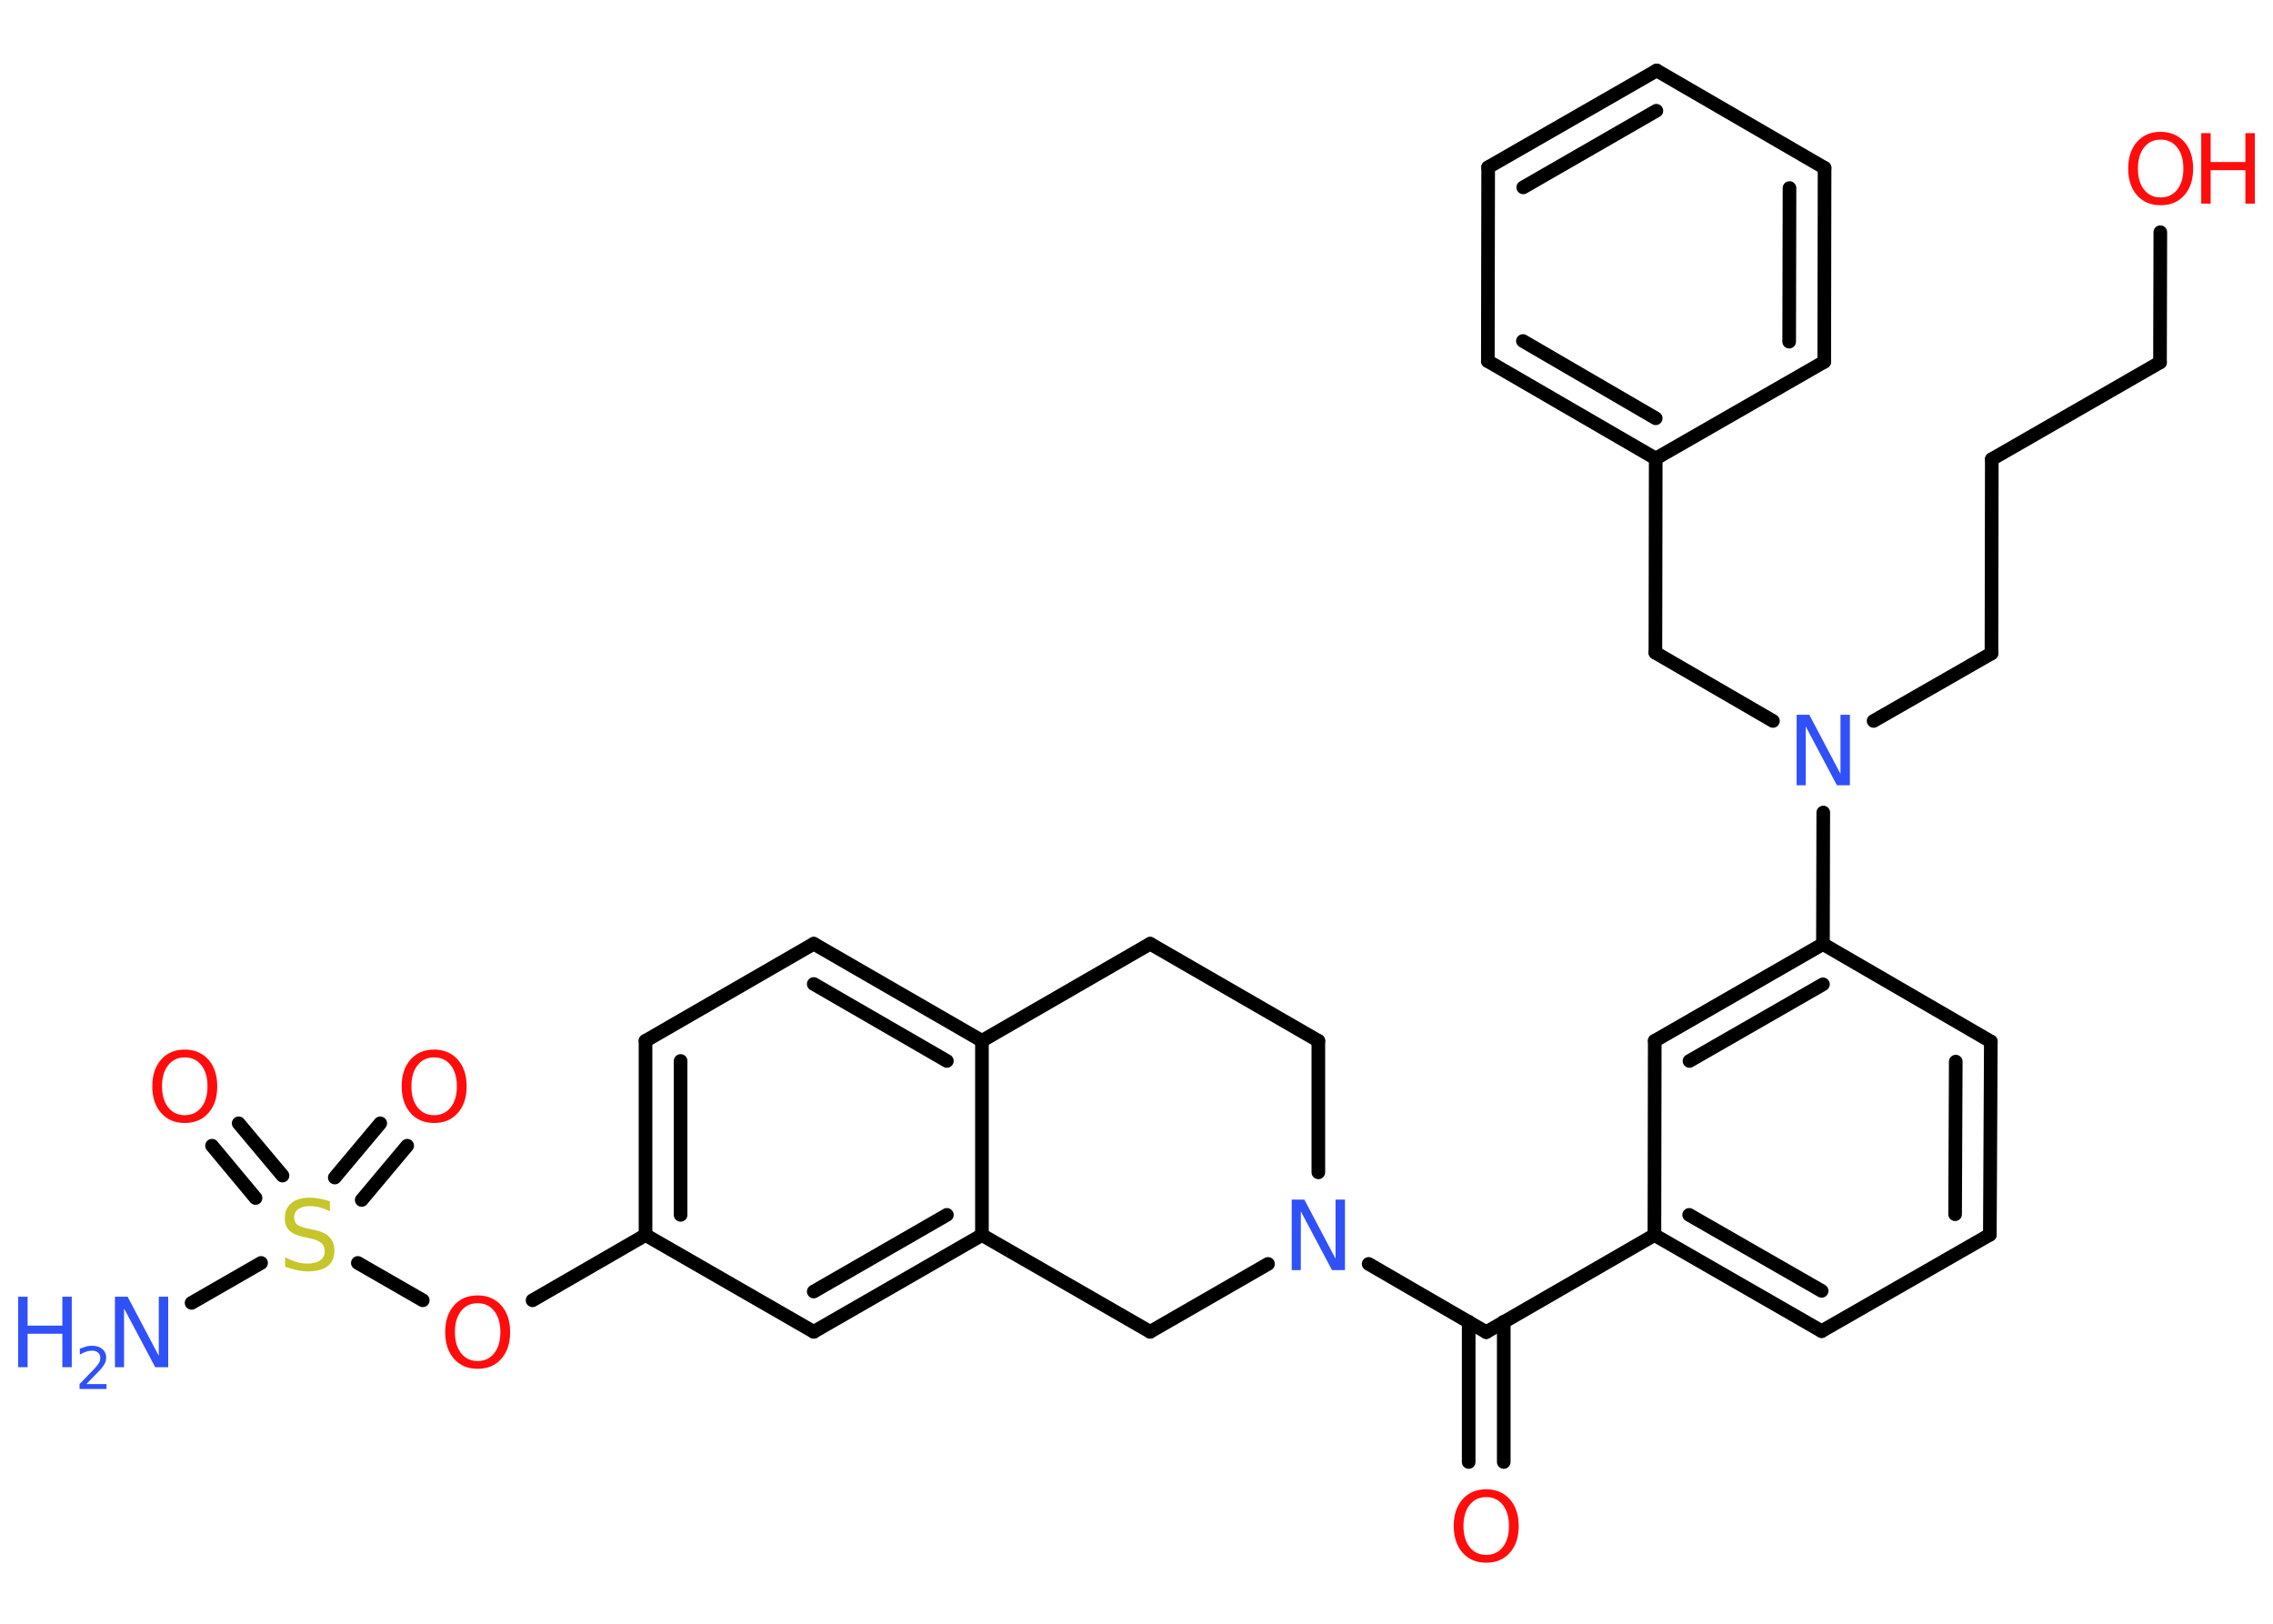 <?xml version='1.0' encoding='UTF-8'?>
<!DOCTYPE svg PUBLIC "-//W3C//DTD SVG 1.1//EN" "http://www.w3.org/Graphics/SVG/1.1/DTD/svg11.dtd">
<svg version='1.2' xmlns='http://www.w3.org/2000/svg' xmlns:xlink='http://www.w3.org/1999/xlink' width='70.0mm' height='50.0mm' viewBox='0 0 70.0 50.0'>
  <desc>Generated by the Chemistry Development Kit (http://github.com/cdk)</desc>
  <g stroke-linecap='round' stroke-linejoin='round' stroke='#000000' stroke-width='.42' fill='#FF0D0D'>
    <rect x='.0' y='.0' width='70.0' height='50.0' fill='#FFFFFF' stroke='none'/>
    <g id='mol1' class='mol'>
      <line id='mol1bnd1' class='bond' x1='5.9' y1='40.12' x2='8.04' y2='38.89'/>
      <g id='mol1bnd2' class='bond'>
        <line x1='10.31' y1='36.26' x2='11.71' y2='34.59'/>
        <line x1='11.14' y1='36.95' x2='12.54' y2='35.28'/>
      </g>
      <g id='mol1bnd3' class='bond'>
        <line x1='7.87' y1='36.89' x2='6.53' y2='35.28'/>
        <line x1='8.7' y1='36.2' x2='7.35' y2='34.59'/>
      </g>
      <line id='mol1bnd4' class='bond' x1='11.02' y1='38.89' x2='13.02' y2='40.04'/>
      <line id='mol1bnd5' class='bond' x1='16.4' y1='40.04' x2='19.88' y2='38.03'/>
      <g id='mol1bnd6' class='bond'>
        <line x1='19.88' y1='32.05' x2='19.88' y2='38.03'/>
        <line x1='20.96' y1='32.67' x2='20.96' y2='37.41'/>
      </g>
      <line id='mol1bnd7' class='bond' x1='19.88' y1='32.05' x2='25.06' y2='29.06'/>
      <g id='mol1bnd8' class='bond'>
        <line x1='30.24' y1='32.05' x2='25.06' y2='29.06'/>
        <line x1='29.16' y1='32.67' x2='25.06' y2='30.3'/>
      </g>
      <line id='mol1bnd9' class='bond' x1='30.24' y1='32.05' x2='30.24' y2='38.03'/>
      <g id='mol1bnd10' class='bond'>
        <line x1='25.06' y1='41.01' x2='30.24' y2='38.03'/>
        <line x1='25.06' y1='39.77' x2='29.16' y2='37.41'/>
      </g>
      <line id='mol1bnd11' class='bond' x1='19.88' y1='38.03' x2='25.06' y2='41.01'/>
      <line id='mol1bnd12' class='bond' x1='30.24' y1='38.03' x2='35.42' y2='41.01'/>
      <line id='mol1bnd13' class='bond' x1='35.42' y1='41.01' x2='39.05' y2='38.92'/>
      <line id='mol1bnd14' class='bond' x1='42.15' y1='38.92' x2='45.77' y2='41.02'/>
      <g id='mol1bnd15' class='bond'>
        <line x1='46.31' y1='40.7' x2='46.31' y2='45.02'/>
        <line x1='45.23' y1='40.7' x2='45.23' y2='45.02'/>
      </g>
      <line id='mol1bnd16' class='bond' x1='45.77' y1='41.02' x2='50.95' y2='38.03'/>
      <g id='mol1bnd17' class='bond'>
        <line x1='50.95' y1='38.03' x2='56.1' y2='40.99'/>
        <line x1='52.02' y1='37.41' x2='56.1' y2='39.75'/>
      </g>
      <line id='mol1bnd18' class='bond' x1='56.1' y1='40.99' x2='61.28' y2='38.02'/>
      <g id='mol1bnd19' class='bond'>
        <line x1='61.28' y1='38.02' x2='61.31' y2='32.07'/>
        <line x1='60.21' y1='37.39' x2='60.23' y2='32.69'/>
      </g>
      <line id='mol1bnd20' class='bond' x1='61.31' y1='32.07' x2='56.14' y2='29.07'/>
      <line id='mol1bnd21' class='bond' x1='56.14' y1='29.07' x2='56.15' y2='25.02'/>
      <line id='mol1bnd22' class='bond' x1='57.7' y1='22.2' x2='61.33' y2='20.12'/>
      <line id='mol1bnd23' class='bond' x1='61.33' y1='20.12' x2='61.34' y2='14.14'/>
      <line id='mol1bnd24' class='bond' x1='61.34' y1='14.14' x2='66.52' y2='11.16'/>
      <line id='mol1bnd25' class='bond' x1='66.52' y1='11.16' x2='66.53' y2='7.15'/>
      <line id='mol1bnd26' class='bond' x1='54.6' y1='22.2' x2='50.98' y2='20.1'/>
      <line id='mol1bnd27' class='bond' x1='50.98' y1='20.1' x2='50.99' y2='14.12'/>
      <g id='mol1bnd28' class='bond'>
        <line x1='45.82' y1='11.12' x2='50.99' y2='14.12'/>
        <line x1='46.9' y1='10.5' x2='50.99' y2='12.88'/>
      </g>
      <line id='mol1bnd29' class='bond' x1='45.82' y1='11.12' x2='45.83' y2='5.15'/>
      <g id='mol1bnd30' class='bond'>
        <line x1='51.02' y1='2.17' x2='45.83' y2='5.15'/>
        <line x1='51.01' y1='3.41' x2='46.91' y2='5.77'/>
      </g>
      <line id='mol1bnd31' class='bond' x1='51.02' y1='2.17' x2='56.19' y2='5.17'/>
      <g id='mol1bnd32' class='bond'>
        <line x1='56.18' y1='11.14' x2='56.19' y2='5.17'/>
        <line x1='55.1' y1='10.52' x2='55.11' y2='5.79'/>
      </g>
      <line id='mol1bnd33' class='bond' x1='50.99' y1='14.12' x2='56.18' y2='11.14'/>
      <g id='mol1bnd34' class='bond'>
        <line x1='56.14' y1='29.07' x2='50.96' y2='32.05'/>
        <line x1='56.14' y1='30.31' x2='52.03' y2='32.67'/>
      </g>
      <line id='mol1bnd35' class='bond' x1='50.95' y1='38.03' x2='50.96' y2='32.05'/>
      <line id='mol1bnd36' class='bond' x1='40.6' y1='36.1' x2='40.6' y2='32.05'/>
      <line id='mol1bnd37' class='bond' x1='40.6' y1='32.05' x2='35.42' y2='29.06'/>
      <line id='mol1bnd38' class='bond' x1='30.24' y1='32.05' x2='35.42' y2='29.06'/>
      <g id='mol1atm1' class='atom'>
        <path d='M3.54 39.93h.39l.96 1.82v-1.82h.29v2.17h-.4l-.96 -1.81v1.81h-.28v-2.17z' stroke='none' fill='#3050F8'/>
        <path d='M.56 39.93h.29v.89h1.07v-.89h.29v2.17h-.29v-1.03h-1.07v1.03h-.29v-2.17z' stroke='none' fill='#3050F8'/>
        <path d='M2.67 42.62h.61v.15h-.83v-.15q.1 -.1 .27 -.28q.17 -.17 .22 -.23q.08 -.09 .12 -.16q.03 -.07 .03 -.13q.0 -.11 -.07 -.17q-.07 -.06 -.19 -.06q-.08 .0 -.17 .03q-.09 .03 -.2 .09v-.18q.11 -.04 .2 -.07q.09 -.02 .17 -.02q.2 .0 .32 .1q.12 .1 .12 .27q.0 .08 -.03 .15q-.03 .07 -.11 .17q-.02 .03 -.14 .15q-.12 .12 -.33 .34z' stroke='none' fill='#3050F8'/>
      </g>
      <path id='mol1atm2' class='atom' d='M10.16 37.01v.29q-.16 -.08 -.31 -.12q-.15 -.04 -.29 -.04q-.24 .0 -.37 .09q-.13 .09 -.13 .26q.0 .14 .09 .22q.09 .07 .33 .12l.18 .04q.33 .06 .48 .22q.16 .16 .16 .42q.0 .31 -.21 .48q-.21 .16 -.62 .16q-.15 .0 -.33 -.04q-.17 -.04 -.36 -.1v-.3q.18 .1 .35 .15q.17 .05 .34 .05q.25 .0 .39 -.1q.14 -.1 .14 -.28q.0 -.16 -.1 -.25q-.1 -.09 -.32 -.14l-.18 -.04q-.33 -.06 -.48 -.2q-.15 -.14 -.15 -.39q.0 -.29 .2 -.46q.2 -.17 .56 -.17q.15 .0 .31 .03q.16 .03 .32 .08z' stroke='none' fill='#C6C62C'/>
      <path id='mol1atm3' class='atom' d='M13.37 32.56q-.32 .0 -.51 .24q-.19 .24 -.19 .65q.0 .41 .19 .65q.19 .24 .51 .24q.32 .0 .51 -.24q.19 -.24 .19 -.65q.0 -.41 -.19 -.65q-.19 -.24 -.51 -.24zM13.37 32.32q.45 .0 .73 .31q.27 .31 .27 .82q.0 .52 -.27 .82q-.27 .31 -.73 .31q-.46 .0 -.73 -.31q-.27 -.31 -.27 -.82q.0 -.51 .27 -.82q.27 -.31 .73 -.31z' stroke='none'/>
      <path id='mol1atm4' class='atom' d='M5.69 32.56q-.32 .0 -.51 .24q-.19 .24 -.19 .65q.0 .41 .19 .65q.19 .24 .51 .24q.32 .0 .51 -.24q.19 -.24 .19 -.65q.0 -.41 -.19 -.65q-.19 -.24 -.51 -.24zM5.69 32.32q.45 .0 .73 .31q.27 .31 .27 .82q.0 .52 -.27 .82q-.27 .31 -.73 .31q-.46 .0 -.73 -.31q-.27 -.31 -.27 -.82q.0 -.51 .27 -.82q.27 -.31 .73 -.31z' stroke='none'/>
      <path id='mol1atm5' class='atom' d='M14.71 40.13q-.32 .0 -.51 .24q-.19 .24 -.19 .65q.0 .41 .19 .65q.19 .24 .51 .24q.32 .0 .51 -.24q.19 -.24 .19 -.65q.0 -.41 -.19 -.65q-.19 -.24 -.51 -.24zM14.71 39.89q.45 .0 .73 .31q.27 .31 .27 .82q.0 .52 -.27 .82q-.27 .31 -.73 .31q-.46 .0 -.73 -.31q-.27 -.31 -.27 -.82q.0 -.51 .27 -.82q.27 -.31 .73 -.31z' stroke='none'/>
      <path id='mol1atm13' class='atom' d='M39.78 36.94h.39l.96 1.82v-1.82h.29v2.17h-.4l-.96 -1.81v1.81h-.28v-2.17z' stroke='none' fill='#3050F8'/>
      <path id='mol1atm15' class='atom' d='M45.77 46.1q-.32 .0 -.51 .24q-.19 .24 -.19 .65q.0 .41 .19 .65q.19 .24 .51 .24q.32 .0 .51 -.24q.19 -.24 .19 -.65q.0 -.41 -.19 -.65q-.19 -.24 -.51 -.24zM45.77 45.86q.45 .0 .73 .31q.27 .31 .27 .82q.0 .52 -.27 .82q-.27 .31 -.73 .31q-.46 .0 -.73 -.31q-.27 -.31 -.27 -.82q.0 -.51 .27 -.82q.27 -.31 .73 -.31z' stroke='none'/>
      <path id='mol1atm21' class='atom' d='M55.33 22.01h.39l.96 1.82v-1.82h.29v2.17h-.4l-.96 -1.81v1.81h-.28v-2.17z' stroke='none' fill='#3050F8'/>
      <g id='mol1atm25' class='atom'>
        <path d='M66.54 4.3q-.32 .0 -.51 .24q-.19 .24 -.19 .65q.0 .41 .19 .65q.19 .24 .51 .24q.32 .0 .51 -.24q.19 -.24 .19 -.65q.0 -.41 -.19 -.65q-.19 -.24 -.51 -.24zM66.54 4.06q.45 .0 .73 .31q.27 .31 .27 .82q.0 .52 -.27 .82q-.27 .31 -.73 .31q-.46 .0 -.73 -.31q-.27 -.31 -.27 -.82q.0 -.51 .27 -.82q.27 -.31 .73 -.31z' stroke='none'/>
        <path d='M67.79 4.1h.29v.89h1.07v-.89h.29v2.17h-.29v-1.03h-1.07v1.03h-.29v-2.17z' stroke='none'/>
      </g>
    </g>
  </g>
</svg>
